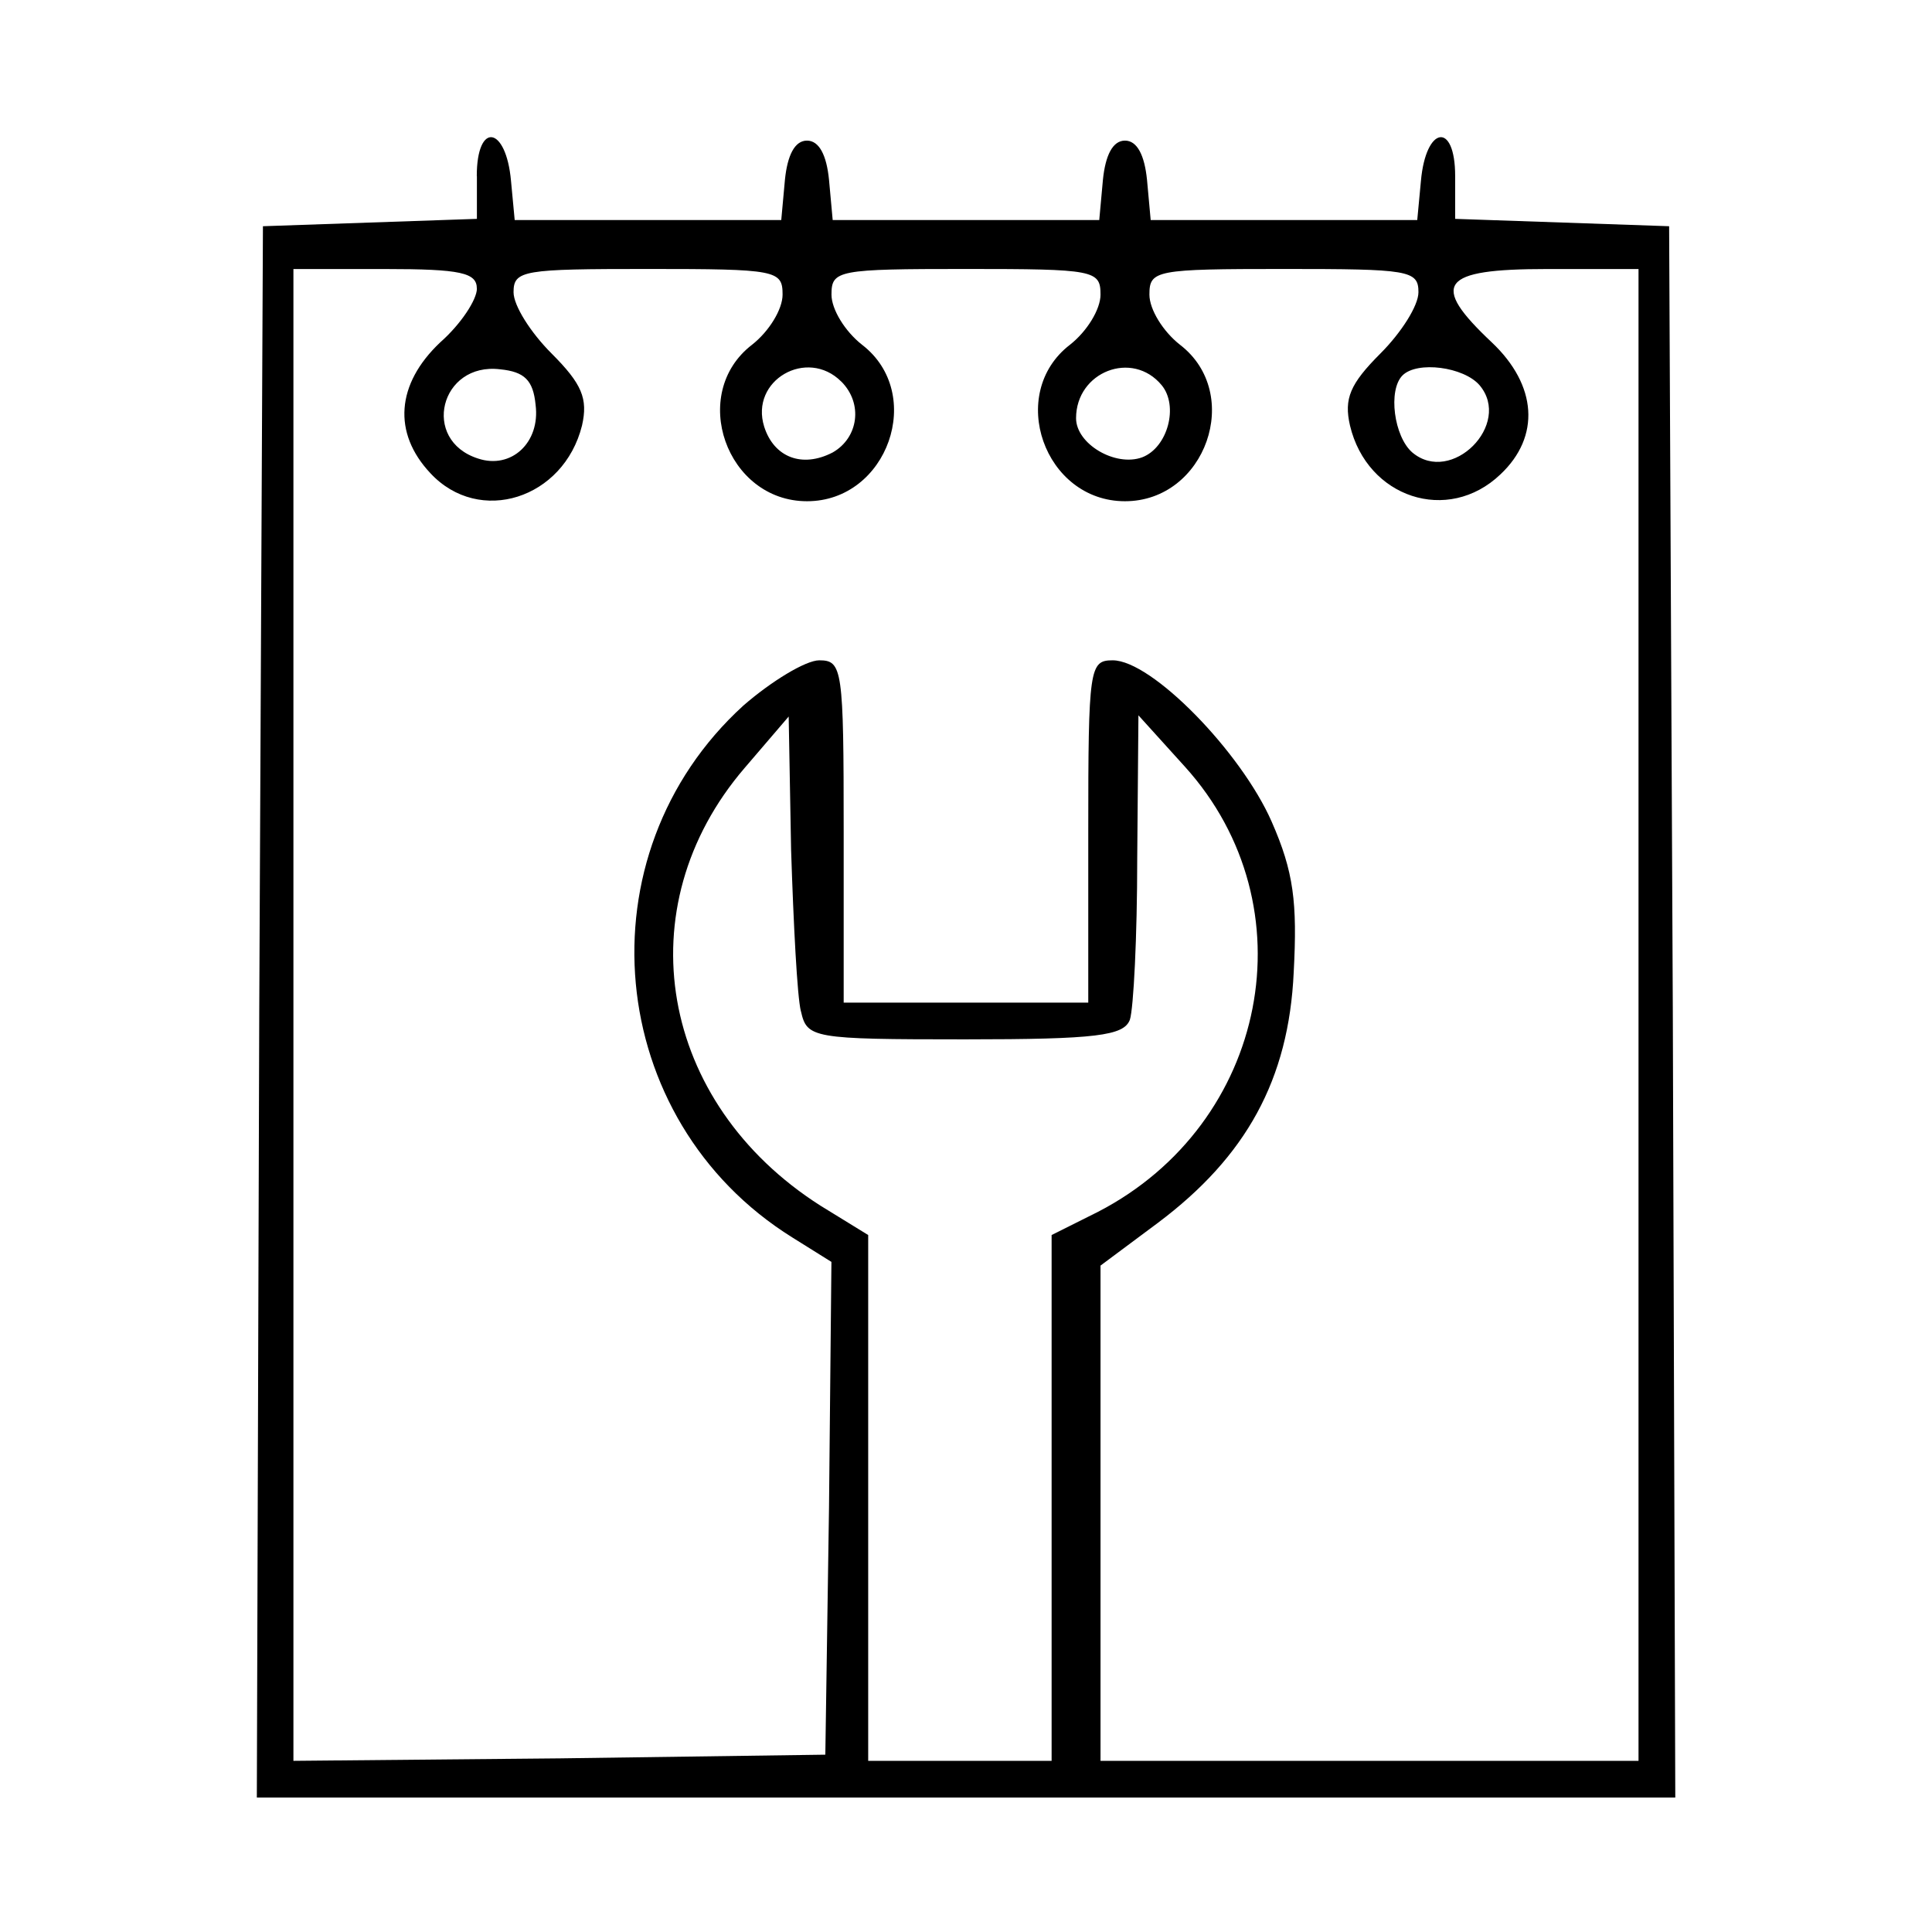 <!-- Generated by IcoMoon.io -->
<svg version="1.1" xmlns="http://www.w3.org/2000/svg" width="32" height="32" viewBox="0 0 32 32">
<title>Rebuilt</title>
<path d="M7.899 2.916v0.709l-3.544 0.122-0.061 13.003-0.040 13.023h23.494l-0.041-13.023-0.061-13.003-3.544-0.122v-0.709c0-0.911-0.486-0.83-0.567 0.081l-0.061 0.648h-4.415l-0.061-0.668c-0.041-0.405-0.162-0.648-0.365-0.648s-0.324 0.243-0.365 0.648l-0.061 0.668h-4.415l-0.061-0.668c-0.040-0.405-0.162-0.648-0.365-0.648s-0.324 0.243-0.365 0.648l-0.061 0.668h-4.415l-0.061-0.648c-0.081-0.911-0.567-0.992-0.567-0.081zM7.899 4.78c0 0.182-0.263 0.587-0.608 0.891-0.729 0.689-0.79 1.499-0.162 2.167 0.81 0.871 2.208 0.425 2.511-0.79 0.101-0.446 0-0.689-0.506-1.195-0.344-0.344-0.628-0.79-0.628-1.013 0-0.365 0.162-0.385 2.228-0.385 2.127 0 2.228 0.020 2.228 0.425 0 0.243-0.223 0.608-0.506 0.83-1.053 0.81-0.425 2.592 0.911 2.592s1.965-1.782 0.911-2.592c-0.284-0.223-0.506-0.587-0.506-0.83 0-0.405 0.101-0.425 2.228-0.425s2.228 0.020 2.228 0.425c0 0.243-0.223 0.608-0.506 0.83-1.053 0.81-0.425 2.592 0.911 2.592s1.965-1.782 0.911-2.592c-0.284-0.223-0.506-0.587-0.506-0.83 0-0.405 0.101-0.425 2.228-0.425 2.066 0 2.228 0.020 2.228 0.385 0 0.223-0.284 0.668-0.628 1.013-0.506 0.506-0.608 0.749-0.506 1.195 0.284 1.195 1.62 1.64 2.491 0.81 0.668-0.628 0.608-1.478-0.142-2.187-1.033-0.972-0.851-1.215 0.911-1.215h1.519v24.709h-8.911v-8.203l0.952-0.709c1.458-1.094 2.167-2.37 2.248-4.152 0.061-1.154 0-1.661-0.365-2.491-0.506-1.154-1.985-2.673-2.633-2.673-0.385 0-0.405 0.122-0.405 2.835v2.835h-4.051v-2.835c0-2.694-0.020-2.835-0.405-2.835-0.223 0-0.79 0.344-1.256 0.749-2.714 2.471-2.309 6.866 0.81 8.81l0.648 0.405-0.040 4.071-0.061 4.091-4.395 0.061-4.415 0.041v-24.709h1.519c1.256 0 1.519 0.061 1.519 0.324zM8.871 6.704c0.081 0.628-0.405 1.073-0.952 0.891-0.952-0.304-0.628-1.6 0.365-1.478 0.405 0.040 0.547 0.182 0.587 0.587zM13.934 6.319c0.365 0.365 0.284 0.932-0.142 1.175-0.506 0.263-0.972 0.081-1.134-0.425-0.243-0.77 0.709-1.316 1.276-0.749zM19.241 6.38c0.284 0.344 0.101 1.033-0.324 1.195-0.446 0.162-1.094-0.223-1.094-0.648 0-0.77 0.932-1.134 1.418-0.547zM24.506 6.38c0.547 0.648-0.466 1.661-1.114 1.114-0.304-0.263-0.405-1.033-0.162-1.276s1.013-0.142 1.276 0.162zM13.266 16.749c0.101 0.446 0.182 0.466 2.714 0.466 2.187 0 2.633-0.061 2.734-0.324 0.061-0.182 0.122-1.377 0.122-2.673l0.020-2.37 0.77 0.851c2.086 2.309 1.377 5.914-1.438 7.372l-0.77 0.385v8.709h-3.038v-8.709l-0.79-0.486c-2.673-1.701-3.24-4.942-1.256-7.251l0.729-0.851 0.040 2.208c0.040 1.235 0.101 2.43 0.162 2.673z"></path>
</svg>
